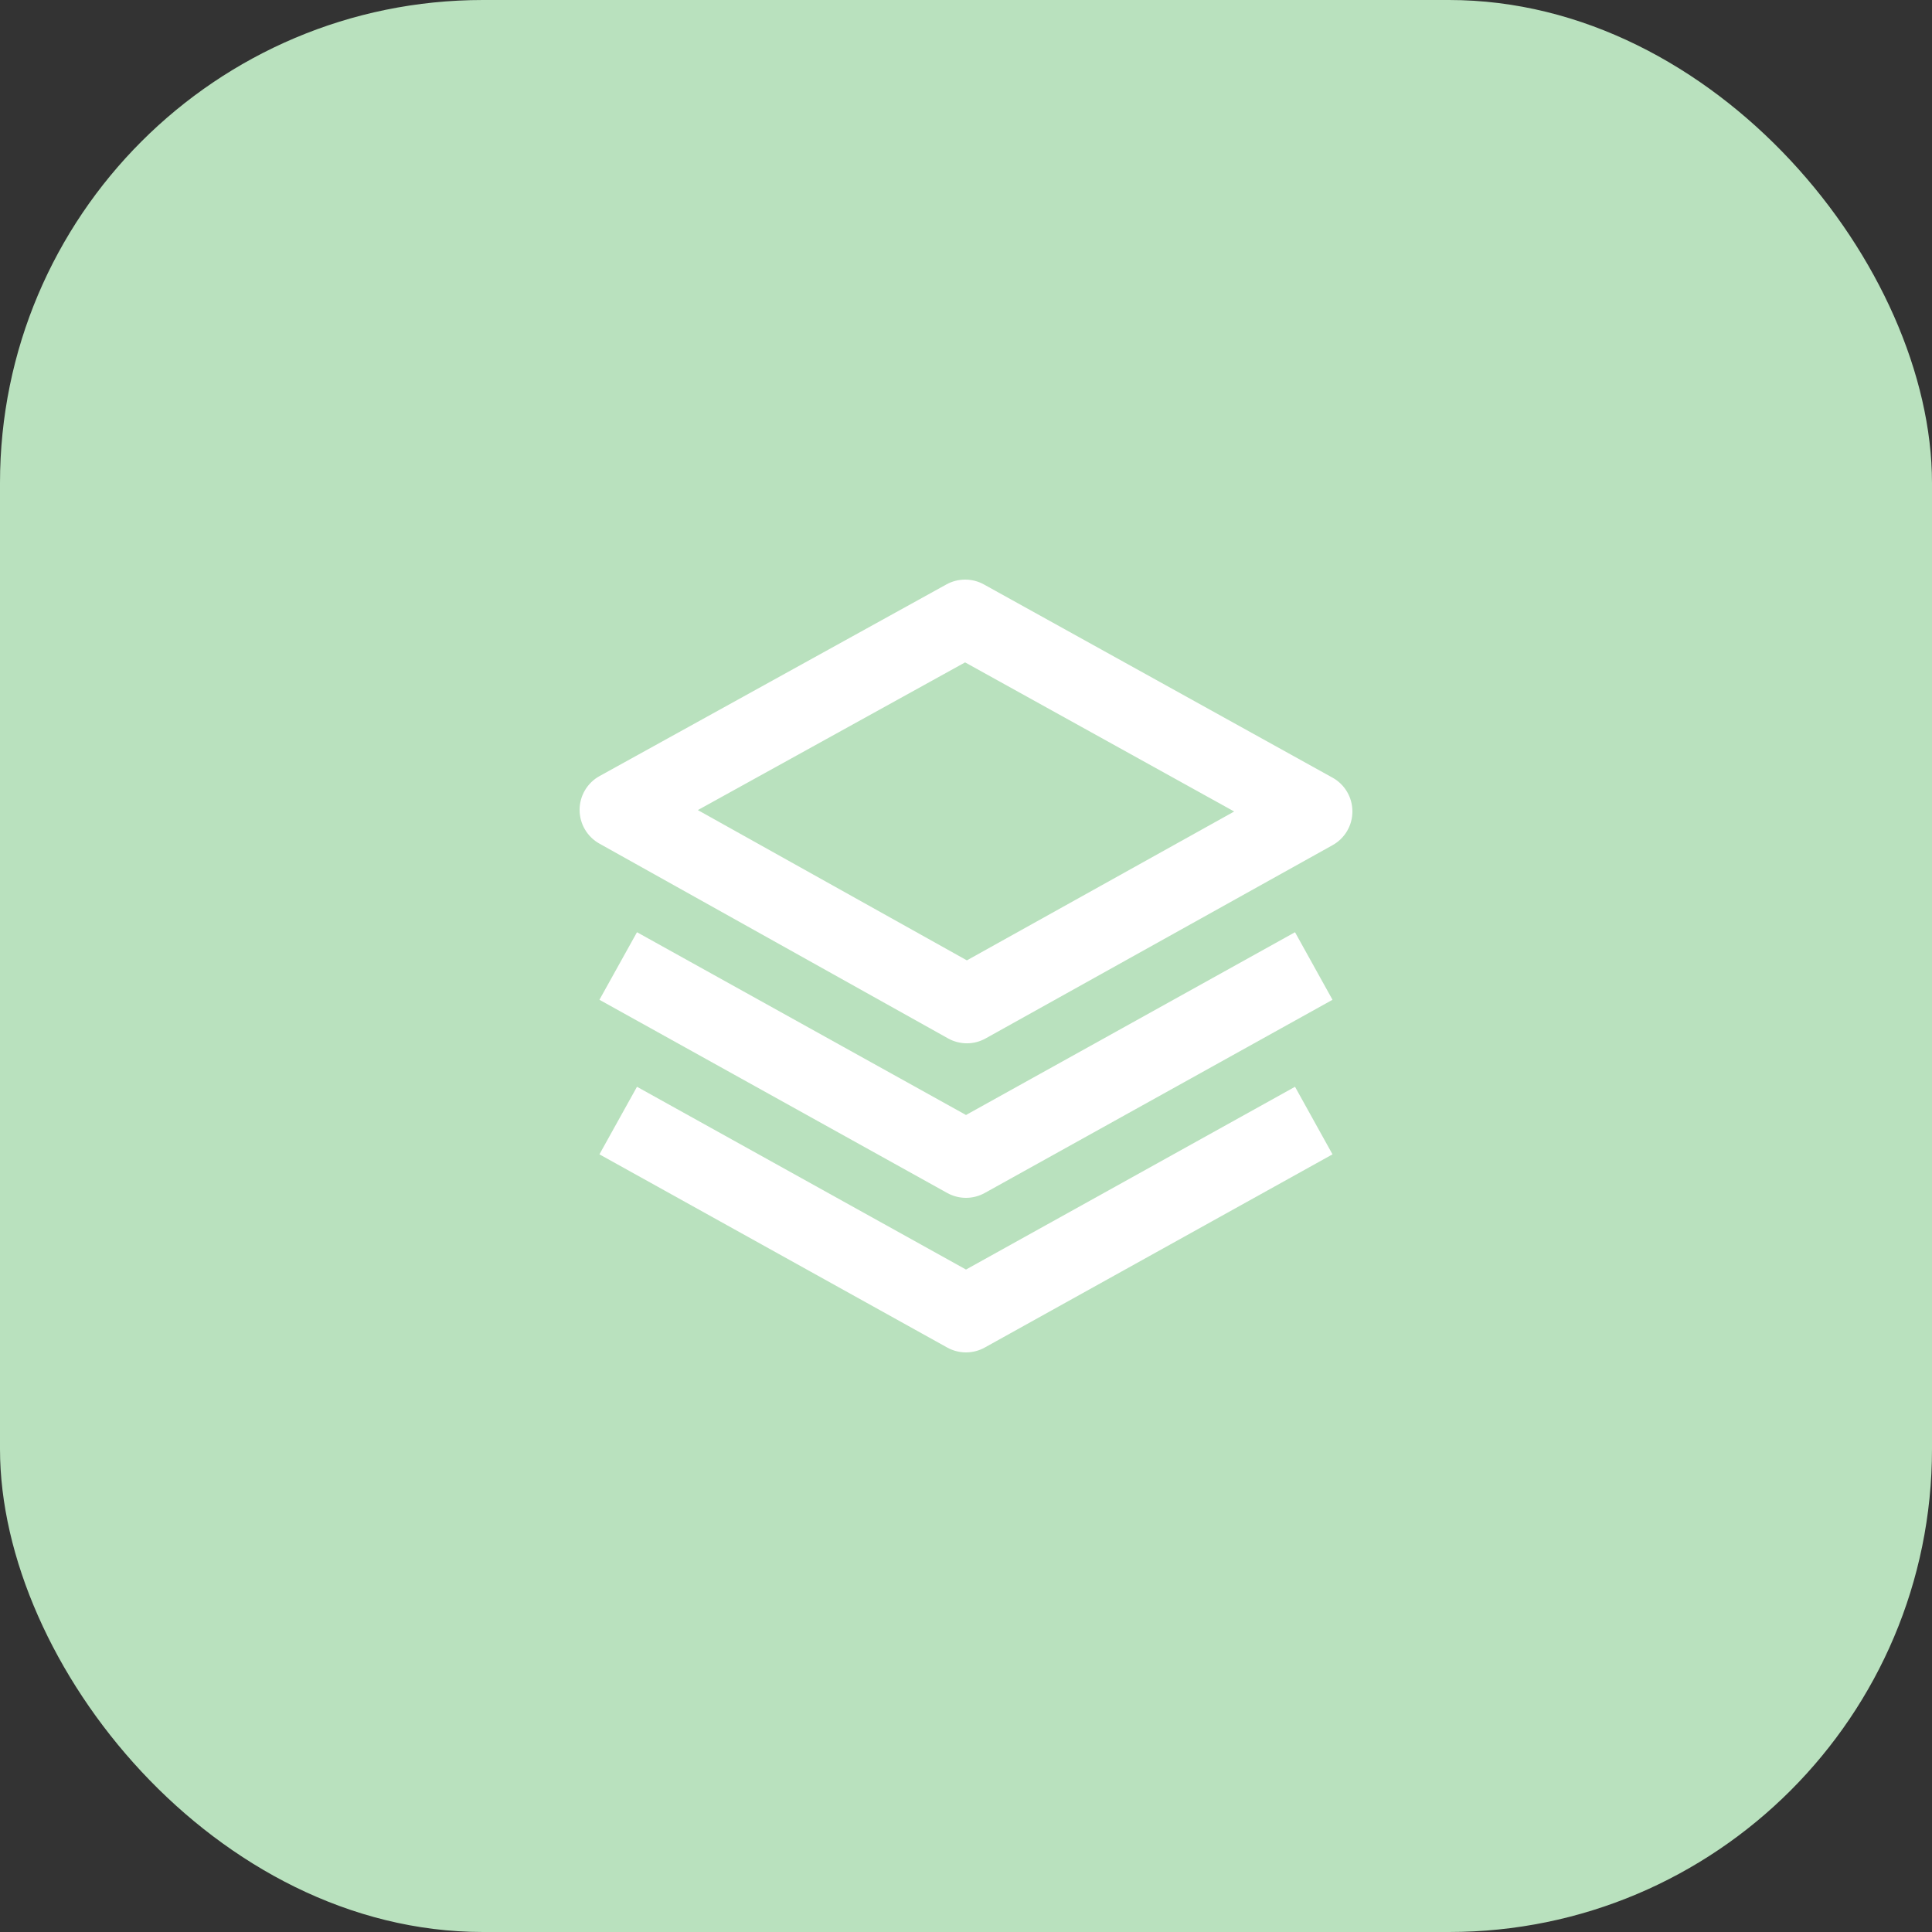 <svg width="60" height="60" viewBox="0 0 60 60" fill="none" xmlns="http://www.w3.org/2000/svg">
<rect x="0" y="0" width="60" height="60" fill="#333333" stroke="none"/>
<rect width="60" height="60" rx="15" fill="#B9E1BE"/>
<path d="M42 25.198C42 24.984 41.943 24.774 41.834 24.59C41.725 24.405 41.569 24.253 41.381 24.15L30.554 18.149C30.377 18.051 30.177 18 29.974 18C29.77 18 29.571 18.051 29.393 18.149L18.619 24.102C18.431 24.205 18.276 24.357 18.167 24.541C18.058 24.726 18 24.936 18 25.149C18 25.363 18.056 25.573 18.165 25.758C18.273 25.943 18.428 26.095 18.615 26.199L29.442 32.248C29.62 32.348 29.821 32.4 30.026 32.401C30.23 32.401 30.431 32.349 30.61 32.249L41.383 26.248C41.571 26.144 41.727 25.992 41.835 25.808C41.944 25.623 42.001 25.413 42 25.198ZM30.027 29.825L21.672 25.158L29.972 20.571L38.329 25.202L30.027 29.825Z" fill="white"/>
<path d="M40.218 28.951L30 34.627L19.782 28.951L18.616 31.049L29.417 37.049C29.595 37.148 29.796 37.2 29.999 37.2C30.203 37.2 30.404 37.148 30.582 37.049L41.382 31.049L40.218 28.951Z" fill="white"/>
<path d="M40.218 33.751L30 39.427L19.782 33.751L18.616 35.849L29.417 41.849C29.595 41.948 29.796 42 29.999 42C30.203 42 30.404 41.948 30.582 41.849L41.382 35.849L40.218 33.751Z" fill="white"/>
</svg>
